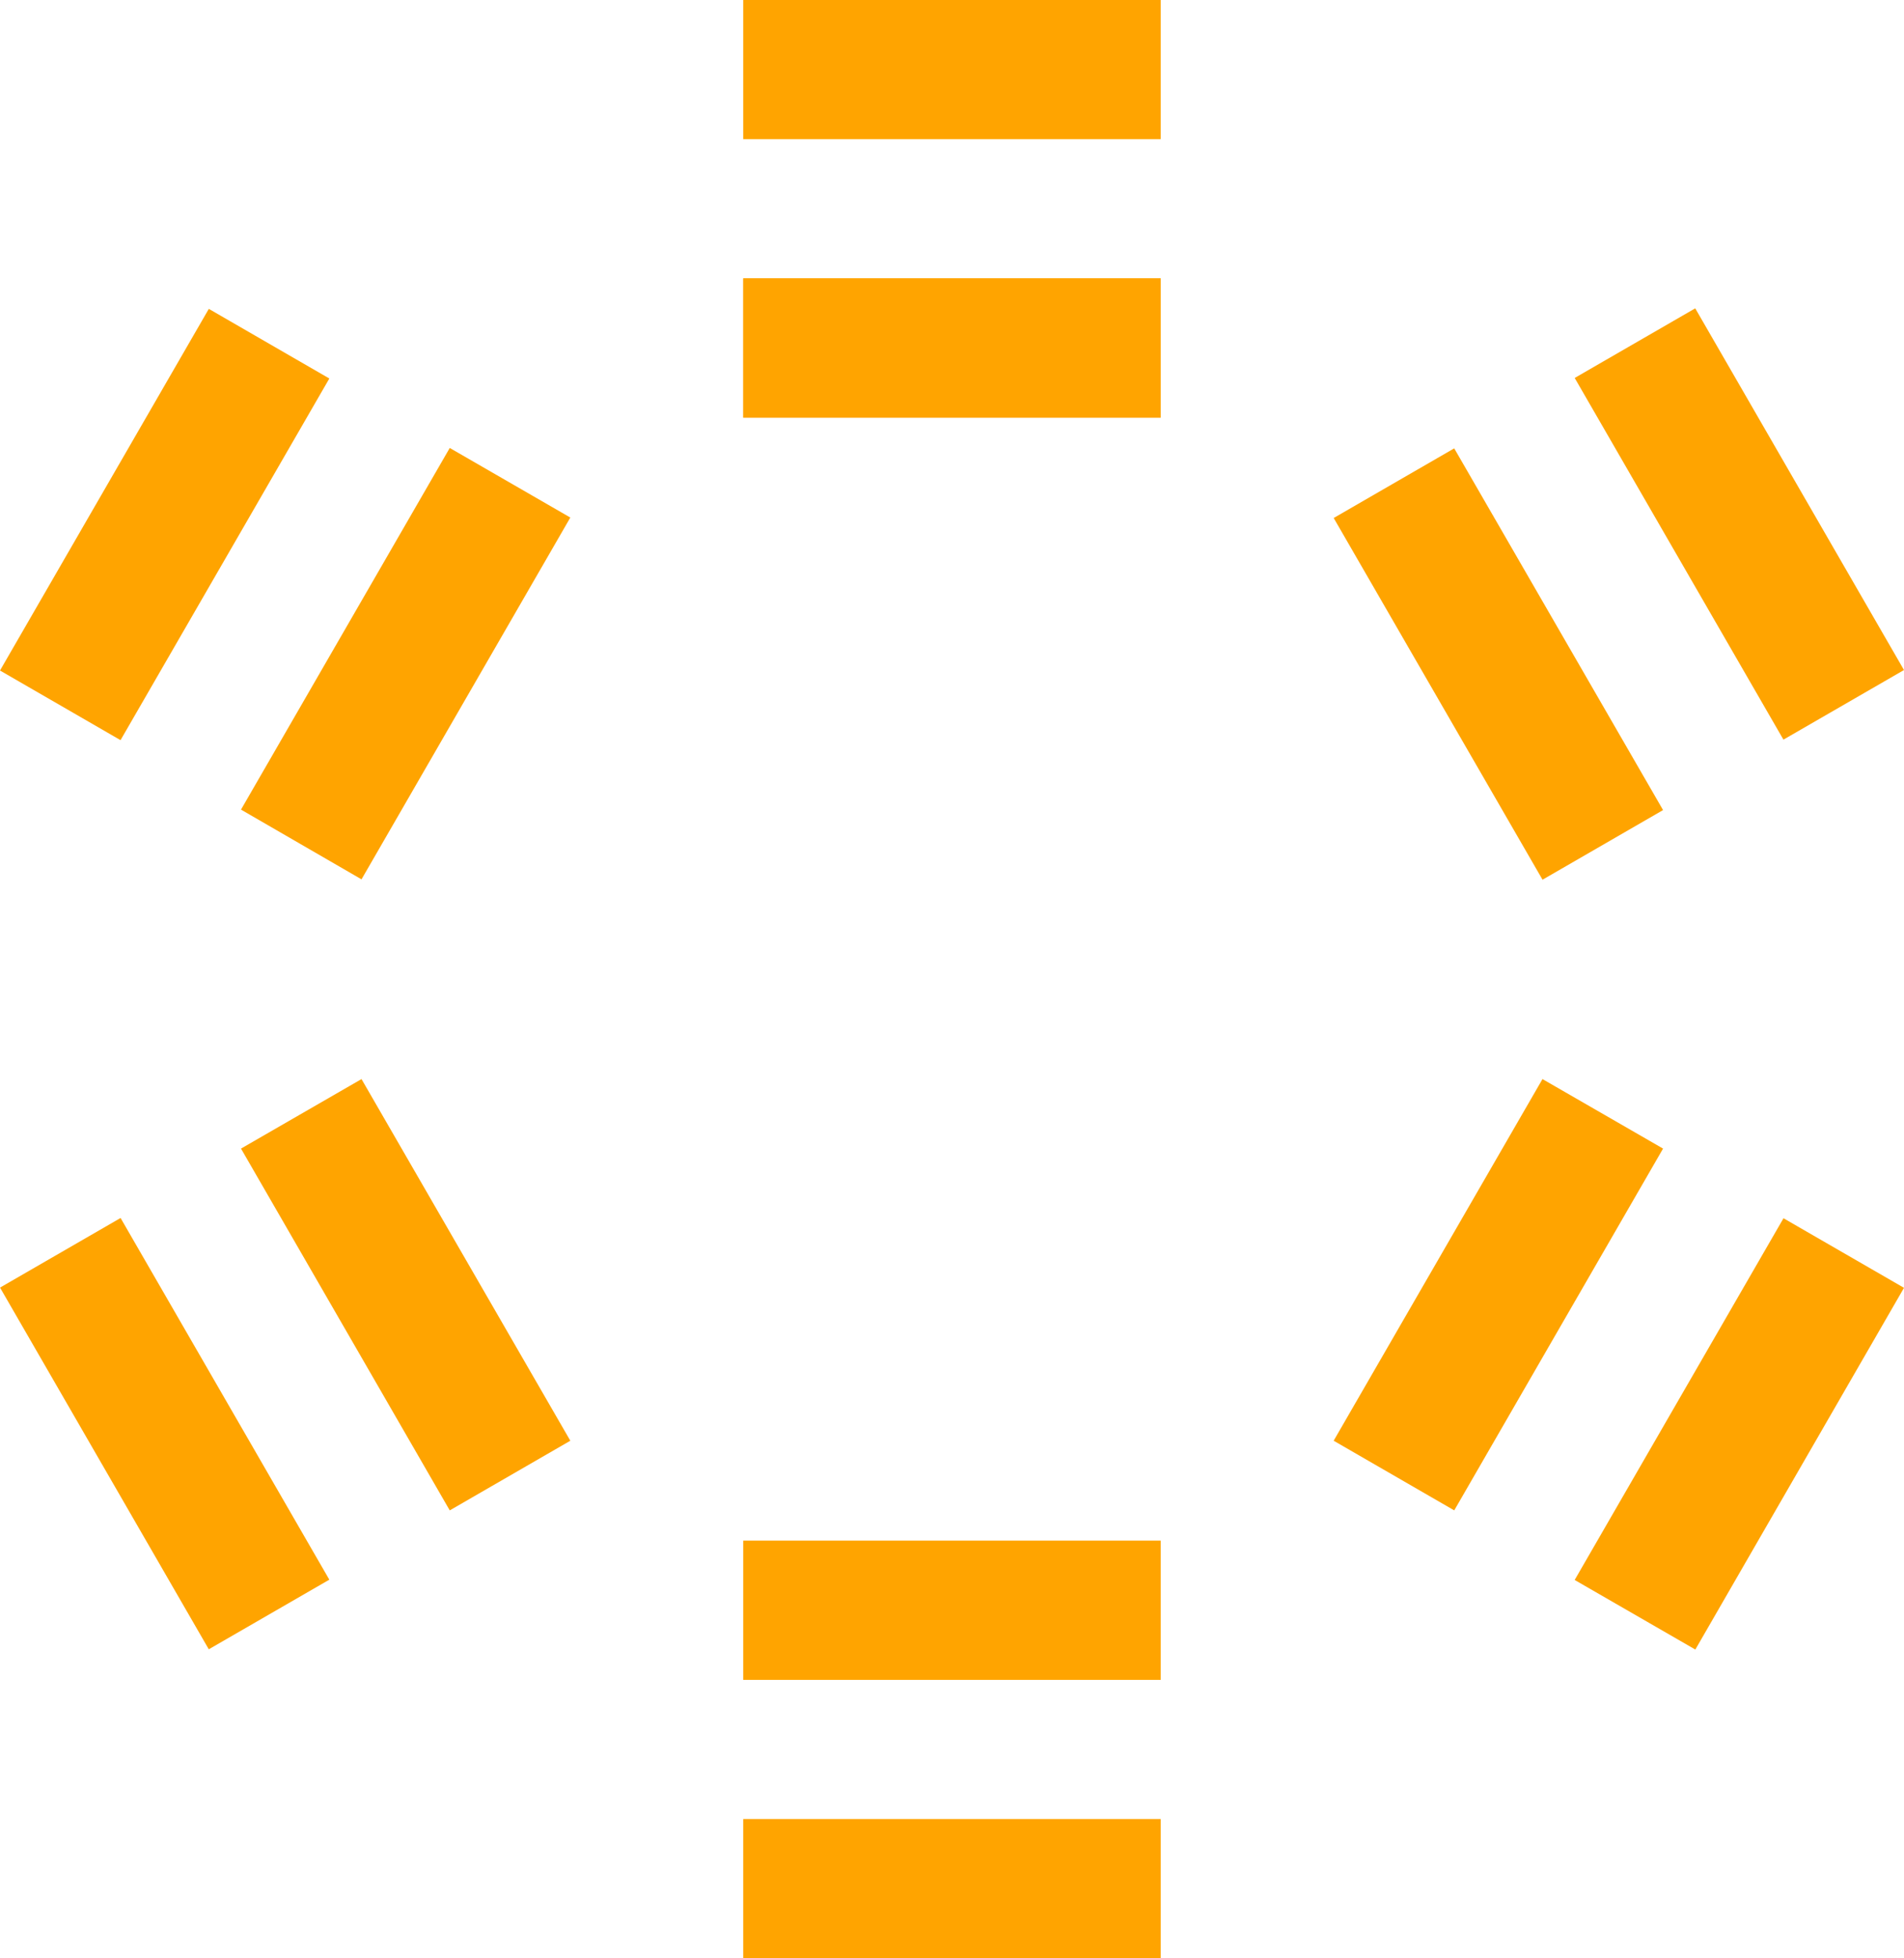 <?xml version="1.0" encoding="UTF-8" standalone="no"?>
<svg
   id="Capa_1"
   viewBox="0 0 253.748 260.89"
   version="1.1"
   sodipodi:docname="logo_citic_no_text.svg"
   width="253.748"
   height="260.89"
   inkscape:version="1.4 (e7c3feb100, 2024-10-09)"
   xmlns:inkscape="http://www.inkscape.org/namespaces/inkscape"
   xmlns:sodipodi="http://sodipodi.sourceforge.net/DTD/sodipodi-0.dtd"
   xmlns="http://www.w3.org/2000/svg"
   xmlns:svg="http://www.w3.org/2000/svg">
  <sodipodi:namedview
     id="namedview9"
     pagecolor="#ffffff"
     bordercolor="#000000"
     borderopacity="0.25"
     inkscape:showpageshadow="2"
     inkscape:pageopacity="0.0"
     inkscape:pagecheckerboard="0"
     inkscape:deskcolor="#d1d1d1"
     inkscape:zoom="0.81245767"
     inkscape:cx="126.77584"
     inkscape:cy="129.85292"
     inkscape:window-width="1920"
     inkscape:window-height="1008"
     inkscape:window-x="0"
     inkscape:window-y="0"
     inkscape:window-maximized="1"
     inkscape:current-layer="Capa_1" />
  <defs
     id="defs1">
    <style
       id="style1">.cls-1{fill:#ffa400;}</style>
  </defs>
  <rect
     class="cls-1"
     x="119.398"
     y="148.656"
     width="18.55"
     height="55.65"
     transform="rotate(-30.01)"
     id="rect1" />
  <rect
     class="cls-1"
     x="156.568"
     y="148.538"
     width="18.55"
     height="55.64"
     transform="rotate(-30)"
     id="rect2" />
  <polygon
     class="cls-1"
     points="520.01,386.95 503.93,377.68 531.76,329.49 547.82,338.76 "
     id="polygon2"
     transform="translate(-294.072,-167.19)" />
  <polygon
     class="cls-1"
     points="487.88,368.41 471.81,359.13 499.64,310.95 515.71,320.21 "
     id="polygon3"
     transform="translate(-294.072,-167.19)" />
  <rect
     class="cls-1"
     x="99.048"
     y="37.09"
     width="55.64"
     height="18.55"
     id="rect3" />
  <polygon
     class="cls-1"
     points="370.08,236.14 354.01,226.87 326.19,275.05 342.25,284.34 "
     id="polygon4"
     transform="translate(-294.072,-167.19)" />
  <rect
     class="cls-1"
     x="-77.354"
     y="44.678"
     width="55.64"
     height="18.55"
     transform="rotate(-59.99)"
     id="rect4" />
  <rect
     class="cls-1"
     x="-85.766"
     y="148.56"
     width="18.55"
     height="55.64"
     transform="rotate(-30)"
     id="rect5" />
  <polygon
     class="cls-1"
     points="354.01,368.41 370.08,359.13 342.25,310.95 326.19,320.21 "
     id="polygon5"
     transform="translate(-294.072,-167.19)" />
  <rect
     class="cls-1"
     x="99.048"
     y="0"
     width="55.64"
     height="18.54"
     id="rect6" />
  <rect
     class="cls-1"
     x="99.048"
     y="37.09"
     width="55.64"
     height="18.55"
     id="rect7" />
  <rect
     class="cls-1"
     x="99.048"
     y="242.34"
     width="55.64"
     height="18.55"
     id="rect8" />
  <rect
     class="cls-1"
     x="99.048"
     y="205.25"
     width="55.64"
     height="18.55"
     id="rect9" />
</svg>
